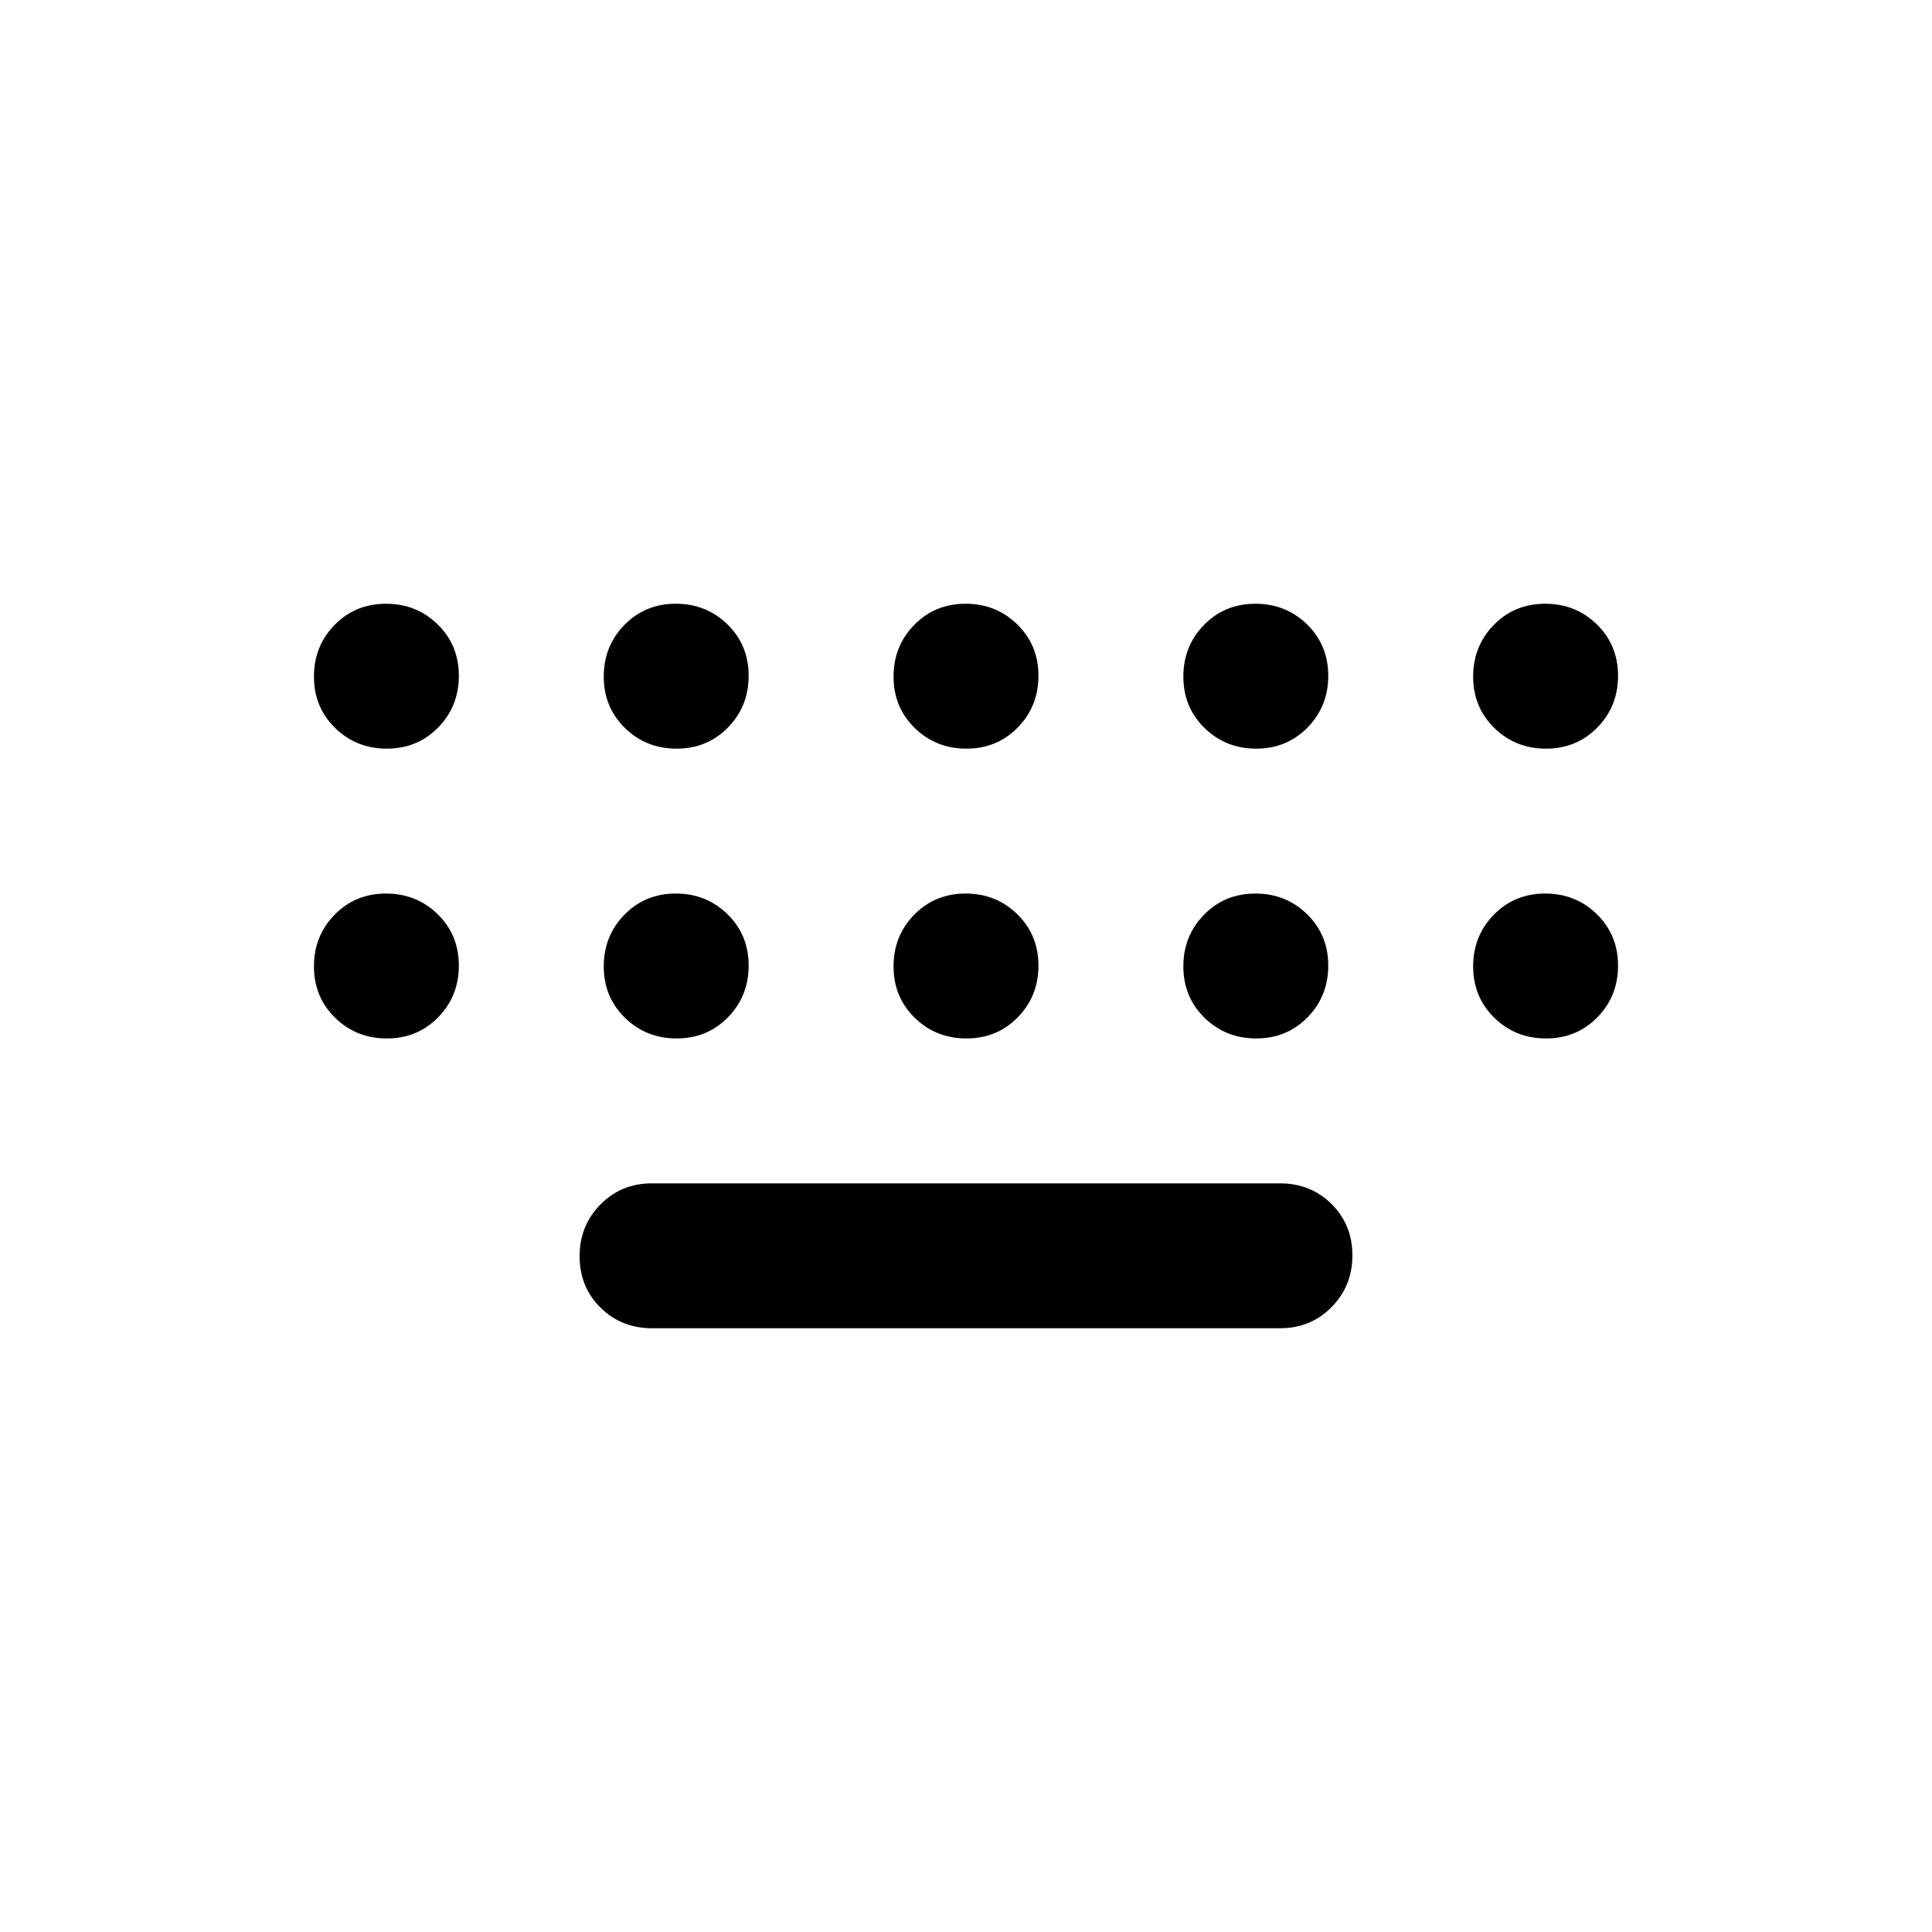 <svg xmlns="http://www.w3.org/2000/svg" height="20" viewBox="0 -960 960 960" width="20"><path d="M324-300q-15.3 0-25.65-10.289-10.35-10.29-10.35-25.5Q288-351 298.35-361.5 308.7-372 324-372h312q15.3 0 25.65 10.289 10.35 10.29 10.35 25.5Q672-321 661.65-310.5 651.3-300 636-300H324ZM192.211-588Q177-588 166.5-598.289q-10.5-10.29-10.5-25.5Q156-639 166.289-649.5q10.29-10.5 25.5-10.5Q207-660 217.5-649.711q10.5 10.29 10.5 25.5Q228-609 217.711-598.5q-10.29 10.5-25.5 10.5Zm144 0Q321-588 310.5-598.289q-10.5-10.29-10.5-25.5Q300-639 310.289-649.5q10.29-10.5 25.5-10.5Q351-660 361.5-649.711q10.5 10.29 10.5 25.5Q372-609 361.711-598.5q-10.29 10.5-25.5 10.5Zm144 0Q465-588 454.5-598.289q-10.5-10.29-10.5-25.5Q444-639 454.289-649.5q10.29-10.5 25.5-10.5Q495-660 505.5-649.711q10.5 10.29 10.5 25.5Q516-609 505.711-598.5q-10.29 10.5-25.5 10.5Zm144 0Q609-588 598.5-598.289q-10.5-10.29-10.5-25.5Q588-639 598.289-649.5q10.29-10.5 25.5-10.5Q639-660 649.5-649.711q10.5 10.29 10.5 25.5Q660-609 649.711-598.5q-10.29 10.5-25.5 10.5Zm144 0Q753-588 742.5-598.289q-10.5-10.29-10.5-25.5Q732-639 742.289-649.5q10.29-10.5 25.5-10.5Q783-660 793.5-649.711q10.5 10.29 10.5 25.5Q804-609 793.711-598.5q-10.29 10.5-25.5 10.5Zm0 144Q753-444 742.5-454.289q-10.5-10.29-10.5-25.5Q732-495 742.289-505.5q10.29-10.5 25.5-10.5Q783-516 793.5-505.711q10.5 10.29 10.5 25.5Q804-465 793.711-454.5q-10.29 10.5-25.5 10.5Zm-144 0Q609-444 598.5-454.289q-10.5-10.29-10.5-25.5Q588-495 598.289-505.5q10.29-10.5 25.5-10.5Q639-516 649.5-505.711q10.5 10.29 10.5 25.5Q660-465 649.711-454.5q-10.29 10.5-25.5 10.5Zm-144 0Q465-444 454.5-454.289q-10.5-10.29-10.5-25.5Q444-495 454.289-505.5q10.29-10.5 25.5-10.5Q495-516 505.5-505.711q10.5 10.29 10.5 25.5Q516-465 505.711-454.5q-10.29 10.5-25.5 10.5Zm-144 0Q321-444 310.5-454.289q-10.5-10.29-10.5-25.5Q300-495 310.289-505.5q10.29-10.5 25.5-10.5Q351-516 361.5-505.711q10.5 10.29 10.5 25.5Q372-465 361.711-454.5q-10.29 10.5-25.5 10.5Zm-144 0Q177-444 166.5-454.289q-10.5-10.29-10.5-25.5Q156-495 166.289-505.5q10.29-10.5 25.5-10.5Q207-516 217.5-505.711q10.5 10.29 10.5 25.5Q228-465 217.711-454.5q-10.29 10.5-25.5 10.5Z"/></svg>